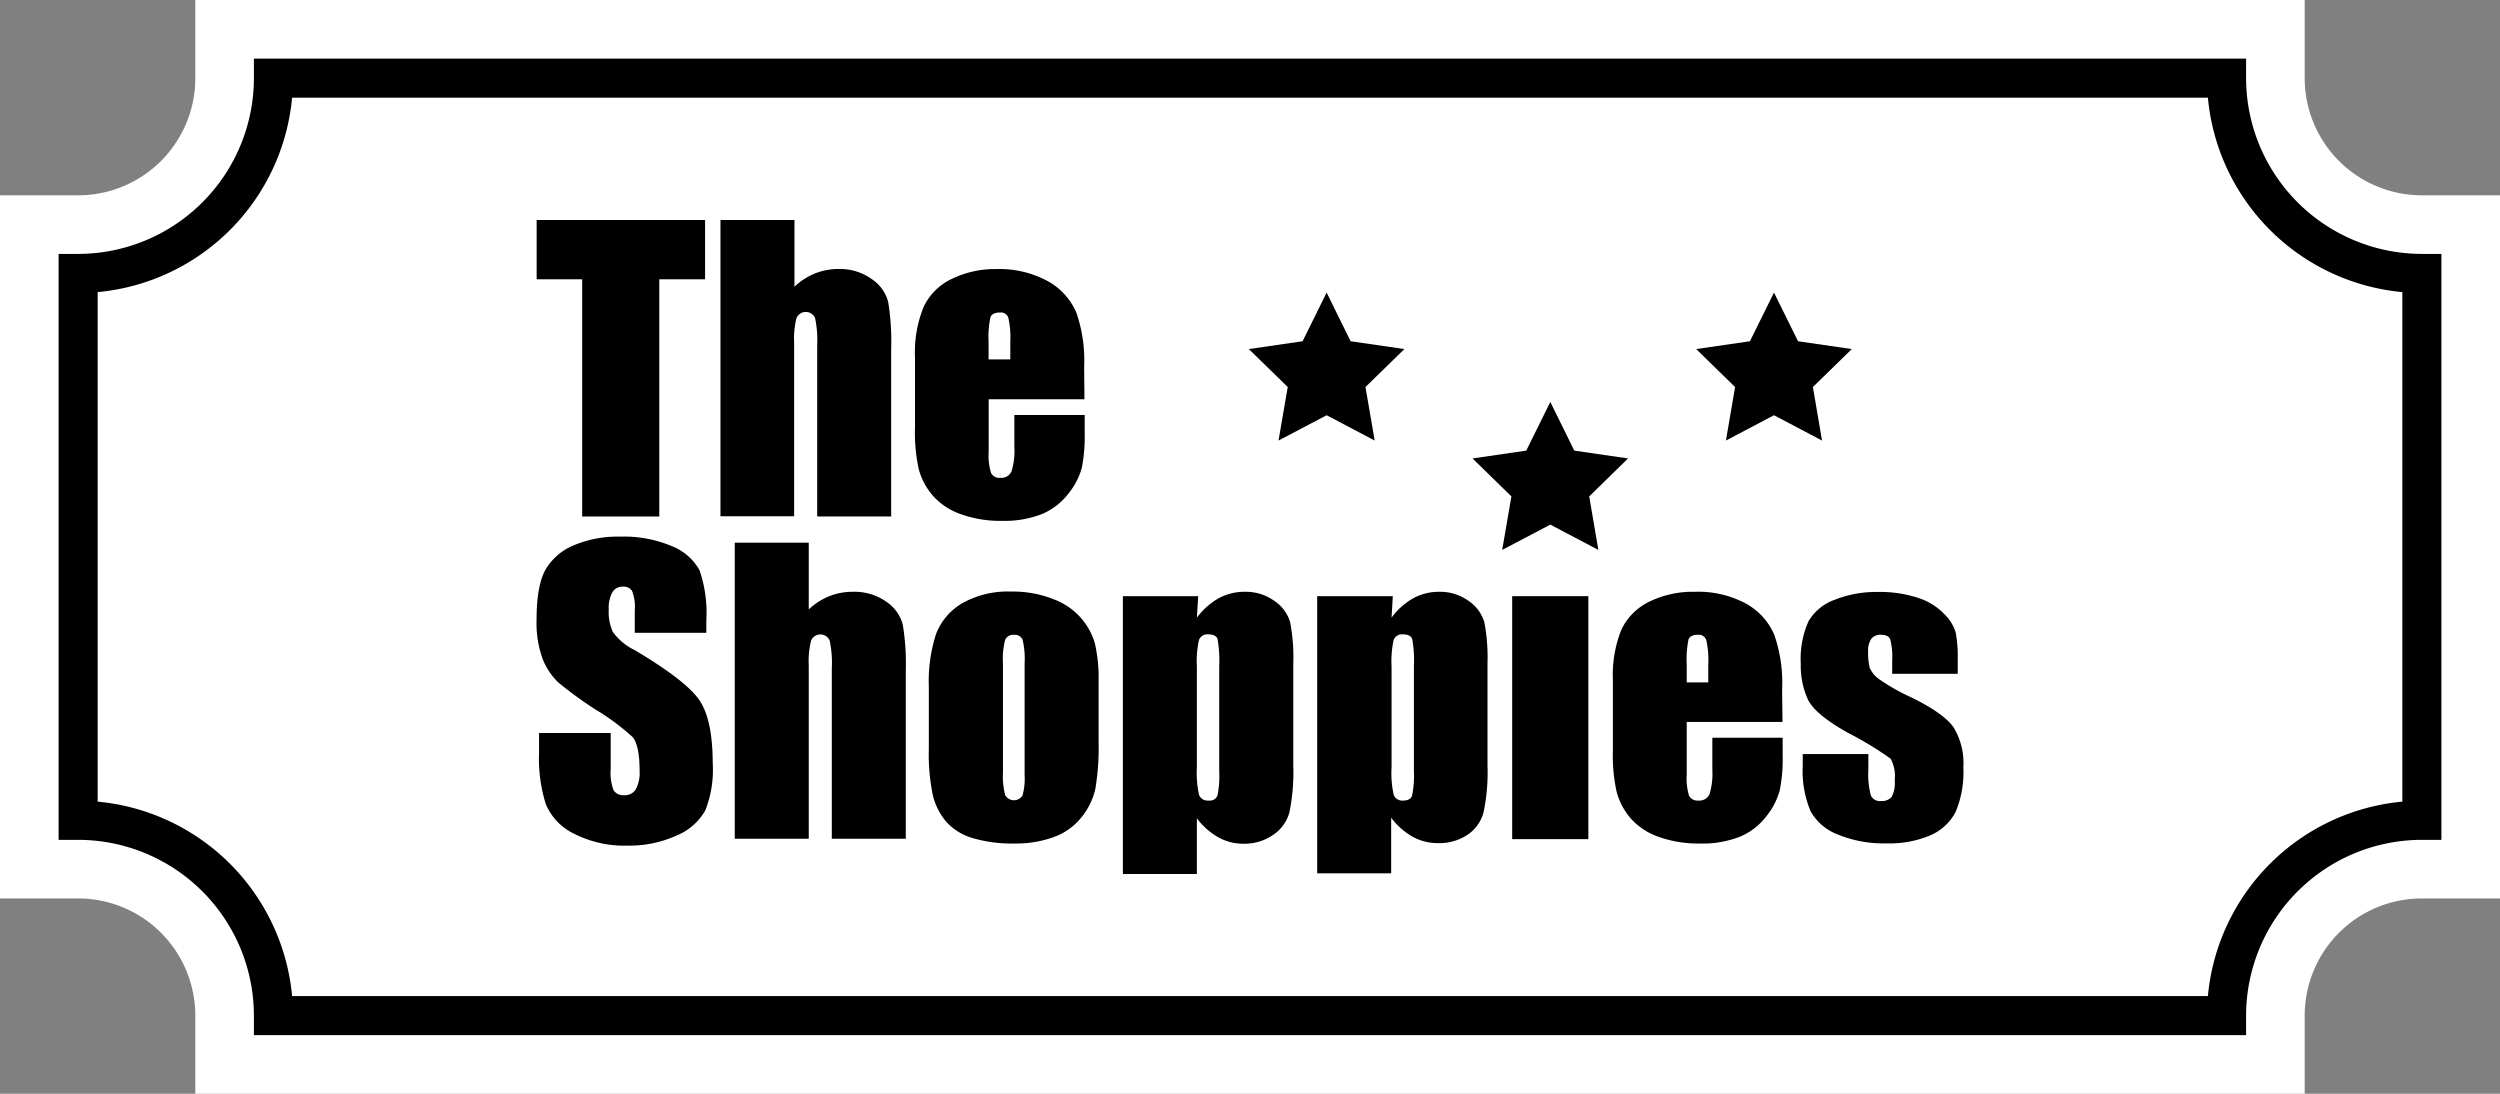 <svg xmlns="http://www.w3.org/2000/svg" viewBox="0 0 320 140"><rect x="0" y="0" width="320" height="140" fill="#808080" stroke="none"/><defs><style>.cls-1{fill:#fff;}</style></defs><g id="Layer_2" data-name="Layer 2"><g id="Logo-light"><path class="cls-1" d="M25,140V130a15,15,0,0,0-15-15H0V25H10A15,15,0,0,0,25,10V0H295V10a15,15,0,0,0,15,15h10v90H310a15,15,0,0,0-15,15v10Z"/><path d="M310,32.5A22.52,22.52,0,0,1,287.5,10V7.5H32.5V10A22.52,22.52,0,0,1,10,32.5H7.5v75H10A22.52,22.52,0,0,1,32.5,130v2.5h255V130A22.52,22.52,0,0,1,310,107.5h2.5v-75Zm-2.5,70.11a27.55,27.55,0,0,0-24.89,24.89H37.39A27.55,27.55,0,0,0,12.5,102.61V37.39A27.55,27.55,0,0,0,37.39,12.5H282.61A27.55,27.55,0,0,0,307.5,37.39Z"/><path d="M90.25,28.16v7.59H84.39V66.11H74.52V35.75H68.69V28.16Z"/><path d="M101.69,28.16V36.7A8.42,8.42,0,0,1,104.32,35a8.1,8.1,0,0,1,3-.57,7,7,0,0,1,4.23,1.27,5.07,5.07,0,0,1,2.13,2.91,31,31,0,0,1,.39,6V66.11h-9.47V44.21a13.61,13.61,0,0,0-.27-3.49,1.29,1.29,0,0,0-2.38,0,10.66,10.66,0,0,0-.3,3.16v22.2H92.22V28.16Z"/><path d="M138.81,51.11H126.55v6.72a7.51,7.51,0,0,0,.31,2.72,1.17,1.17,0,0,0,1.17.61,1.42,1.42,0,0,0,1.44-.81,8.85,8.85,0,0,0,.37-3.13v-4.1h9v2.3a20.76,20.76,0,0,1-.36,4.43,9,9,0,0,1-1.7,3.3,8.32,8.32,0,0,1-3.39,2.64,13.18,13.18,0,0,1-5.14.88,14.91,14.91,0,0,1-5.3-.87,8.46,8.46,0,0,1-3.57-2.38,8.67,8.67,0,0,1-1.77-3.33,21.38,21.38,0,0,1-.49-5.28V45.74a15.38,15.38,0,0,1,1.1-6.44,7.47,7.47,0,0,1,3.61-3.6,12.65,12.65,0,0,1,5.76-1.26A13,13,0,0,1,134.14,36a8.4,8.4,0,0,1,3.63,4,18.88,18.88,0,0,1,1,7ZM129.32,46V43.77a11.54,11.54,0,0,0-.26-3.12A1,1,0,0,0,128,40c-.66,0-1.06.2-1.22.6a12.15,12.15,0,0,0-.24,3.22V46Z"/><path d="M90.41,81H81.25V78.14a5.58,5.58,0,0,0-.35-2.51,1.3,1.3,0,0,0-1.17-.54,1.48,1.48,0,0,0-1.35.73,4.15,4.15,0,0,0-.46,2.2,6.12,6.12,0,0,0,.52,2.86,7.32,7.32,0,0,0,2.78,2.32q6.6,3.92,8.3,6.42t1.71,8.09a14.23,14.23,0,0,1-.94,6,7.47,7.47,0,0,1-3.67,3.23,14.63,14.63,0,0,1-6.33,1.3,14.12,14.12,0,0,1-6.76-1.5,7.38,7.38,0,0,1-3.67-3.82A19.58,19.58,0,0,1,69,96.3V93.82h9.17v4.61a6.26,6.26,0,0,0,.38,2.75,1.52,1.52,0,0,0,1.37.61,1.61,1.61,0,0,0,1.47-.78,4.39,4.39,0,0,0,.48-2.29c0-2.24-.31-3.7-.91-4.39a29.59,29.59,0,0,0-4.62-3.44,47.75,47.75,0,0,1-4.88-3.54,8.49,8.49,0,0,1-2-3,13.49,13.49,0,0,1-.78-5c0-2.9.37-5,1.11-6.37a7.46,7.46,0,0,1,3.6-3.16,14.44,14.44,0,0,1,6-1.13A15.62,15.62,0,0,1,86,69.91,6.9,6.9,0,0,1,89.54,73a16.71,16.71,0,0,1,.87,6.41Z"/><path d="M103.52,69.46V78a8.61,8.61,0,0,1,2.63-1.69,8.09,8.09,0,0,1,3-.56A7.06,7.06,0,0,1,113.42,77a5.12,5.12,0,0,1,2.13,2.92,30.81,30.81,0,0,1,.39,6v21.44h-9.47V85.52A13.56,13.56,0,0,0,106.2,82a1.29,1.29,0,0,0-2.38,0,10.74,10.74,0,0,0-.3,3.17v22.19H94.05V69.46Z"/><path d="M140.62,87.23v7.62a32.27,32.27,0,0,1-.42,6.15,8.86,8.86,0,0,1-1.81,3.66,8,8,0,0,1-3.55,2.5,14.21,14.21,0,0,1-5,.81,17.8,17.8,0,0,1-5.32-.69,7.29,7.29,0,0,1-3.39-2.08,8.27,8.27,0,0,1-1.72-3.38,25.52,25.52,0,0,1-.52-5.94v-8a19.57,19.57,0,0,1,.94-6.77,7.81,7.81,0,0,1,3.38-3.92,11.9,11.9,0,0,1,6.23-1.47,14.06,14.06,0,0,1,5.47,1,8.69,8.69,0,0,1,3.53,2.47,8.59,8.59,0,0,1,1.7,3.14A19.73,19.73,0,0,1,140.62,87.23Zm-9.47-2.34a10.31,10.31,0,0,0-.26-3,1.06,1.06,0,0,0-1.1-.63,1.12,1.12,0,0,0-1.13.63,9.7,9.7,0,0,0-.28,3v14a9.4,9.4,0,0,0,.28,2.87,1.28,1.28,0,0,0,2.22.06,8,8,0,0,0,.27-2.63Z"/><path d="M153.37,76.31l-.17,2.75A9,9,0,0,1,156,76.57a6.9,6.9,0,0,1,3.33-.82,6.23,6.23,0,0,1,3.81,1.18,4.93,4.93,0,0,1,2,2.73,23.49,23.49,0,0,1,.4,5.25V98a25.49,25.49,0,0,1-.5,6,5.06,5.06,0,0,1-2.07,2.86A6.48,6.48,0,0,1,159.2,108a6.62,6.62,0,0,1-3.25-.82,8.92,8.92,0,0,1-2.75-2.44v7.13h-9.47V76.31Zm2.69,9a16,16,0,0,0-.21-3.5c-.14-.4-.53-.61-1.17-.61a1.15,1.15,0,0,0-1.21.71,12.55,12.55,0,0,0-.27,3.4V98.25a13,13,0,0,0,.28,3.51,1.18,1.18,0,0,0,1.22.71,1.06,1.06,0,0,0,1.14-.65,12.79,12.79,0,0,0,.22-3.13Z"/><path d="M178.28,76.31l-.16,2.75a8.75,8.75,0,0,1,2.79-2.49,6.83,6.83,0,0,1,3.32-.82A6.23,6.23,0,0,1,188,76.93a5,5,0,0,1,2,2.73,24.12,24.12,0,0,1,.4,5.25V98a24.83,24.83,0,0,1-.51,6,5,5,0,0,1-2.06,2.86,6.5,6.5,0,0,1-3.76,1.06,6.66,6.66,0,0,1-3.26-.82,8.89,8.89,0,0,1-2.74-2.44v7.13h-9.47V76.31Zm2.7,9a16,16,0,0,0-.21-3.5c-.15-.4-.54-.61-1.18-.61a1.14,1.14,0,0,0-1.2.71,12.55,12.55,0,0,0-.27,3.4V98.25a12.62,12.62,0,0,0,.28,3.51,1.17,1.17,0,0,0,1.22.71c.61,0,1-.22,1.13-.65a12.59,12.59,0,0,0,.23-3.13Z"/><path d="M203.31,76.31v31.1h-9.75V76.31Z"/><path d="M228.16,92.41H215.9v6.73a7.62,7.62,0,0,0,.3,2.72,1.21,1.21,0,0,0,1.18.61,1.43,1.43,0,0,0,1.44-.81,9,9,0,0,0,.36-3.13v-4.1h9v2.29a20,20,0,0,1-.37,4.43,9,9,0,0,1-1.7,3.31,8.25,8.25,0,0,1-3.38,2.63,13.08,13.08,0,0,1-5.15.88,15.09,15.09,0,0,1-5.29-.86,8.53,8.53,0,0,1-3.58-2.38,8.67,8.67,0,0,1-1.77-3.33,21.41,21.41,0,0,1-.49-5.29V87a15.5,15.5,0,0,1,1.1-6.43A7.62,7.62,0,0,1,211.14,77a12.66,12.66,0,0,1,5.77-1.25,12.88,12.88,0,0,1,6.57,1.51,8.25,8.25,0,0,1,3.63,4,18.65,18.65,0,0,1,1,7Zm-9.5-5.06V85.07a11.64,11.64,0,0,0-.25-3.11,1,1,0,0,0-1.06-.71c-.65,0-1.06.2-1.22.6a12.83,12.83,0,0,0-.23,3.22v2.28Z"/><path d="M250.59,86.25H242.2V84.56a9,9,0,0,0-.25-2.73c-.16-.38-.57-.58-1.23-.58a1.43,1.43,0,0,0-1.2.53,2.64,2.64,0,0,0-.4,1.58,8.07,8.07,0,0,0,.2,2.1,3.45,3.45,0,0,0,1.2,1.47,26.41,26.41,0,0,0,4.09,2.32c2.75,1.34,4.55,2.61,5.41,3.79a8.78,8.78,0,0,1,1.29,5.18,13.15,13.15,0,0,1-1,5.73,6.61,6.61,0,0,1-3.29,3,13.41,13.41,0,0,1-5.57,1,15.34,15.34,0,0,1-6.18-1.12,6.74,6.74,0,0,1-3.52-3,13.36,13.36,0,0,1-1-5.81v-1.5h8.4v2a10.48,10.48,0,0,0,.31,3.26,1.23,1.23,0,0,0,1.26.75,1.67,1.67,0,0,0,1.4-.51,3.7,3.7,0,0,0,.4-2.12,4.68,4.68,0,0,0-.52-2.79,44,44,0,0,0-5.5-3.33q-4.17-2.34-5.09-4.25a10.42,10.42,0,0,1-.91-4.54,11.82,11.82,0,0,1,1-5.49,6.4,6.4,0,0,1,3.34-2.73,14.44,14.44,0,0,1,5.47-1,15.66,15.66,0,0,1,5.27.78,8,8,0,0,1,3.32,2.08A5.45,5.45,0,0,1,250.34,81a17.52,17.52,0,0,1,.25,3.44Z"/><polygon points="169.81 37.45 172.88 43.68 179.76 44.68 174.78 49.54 175.96 56.39 169.81 53.15 163.65 56.39 164.83 49.54 159.85 44.68 166.73 43.68 169.81 37.45"/><polygon points="198.44 51.45 201.51 57.68 208.39 58.68 203.42 63.54 204.59 70.39 198.44 67.15 192.28 70.39 193.46 63.54 188.48 58.68 195.36 57.68 198.44 51.45"/><polygon points="227.07 37.45 230.15 43.68 237.03 44.68 232.05 49.54 233.22 56.39 227.07 53.15 220.92 56.39 222.09 49.54 217.11 44.68 223.99 43.68 227.07 37.45"/></g></g></svg>